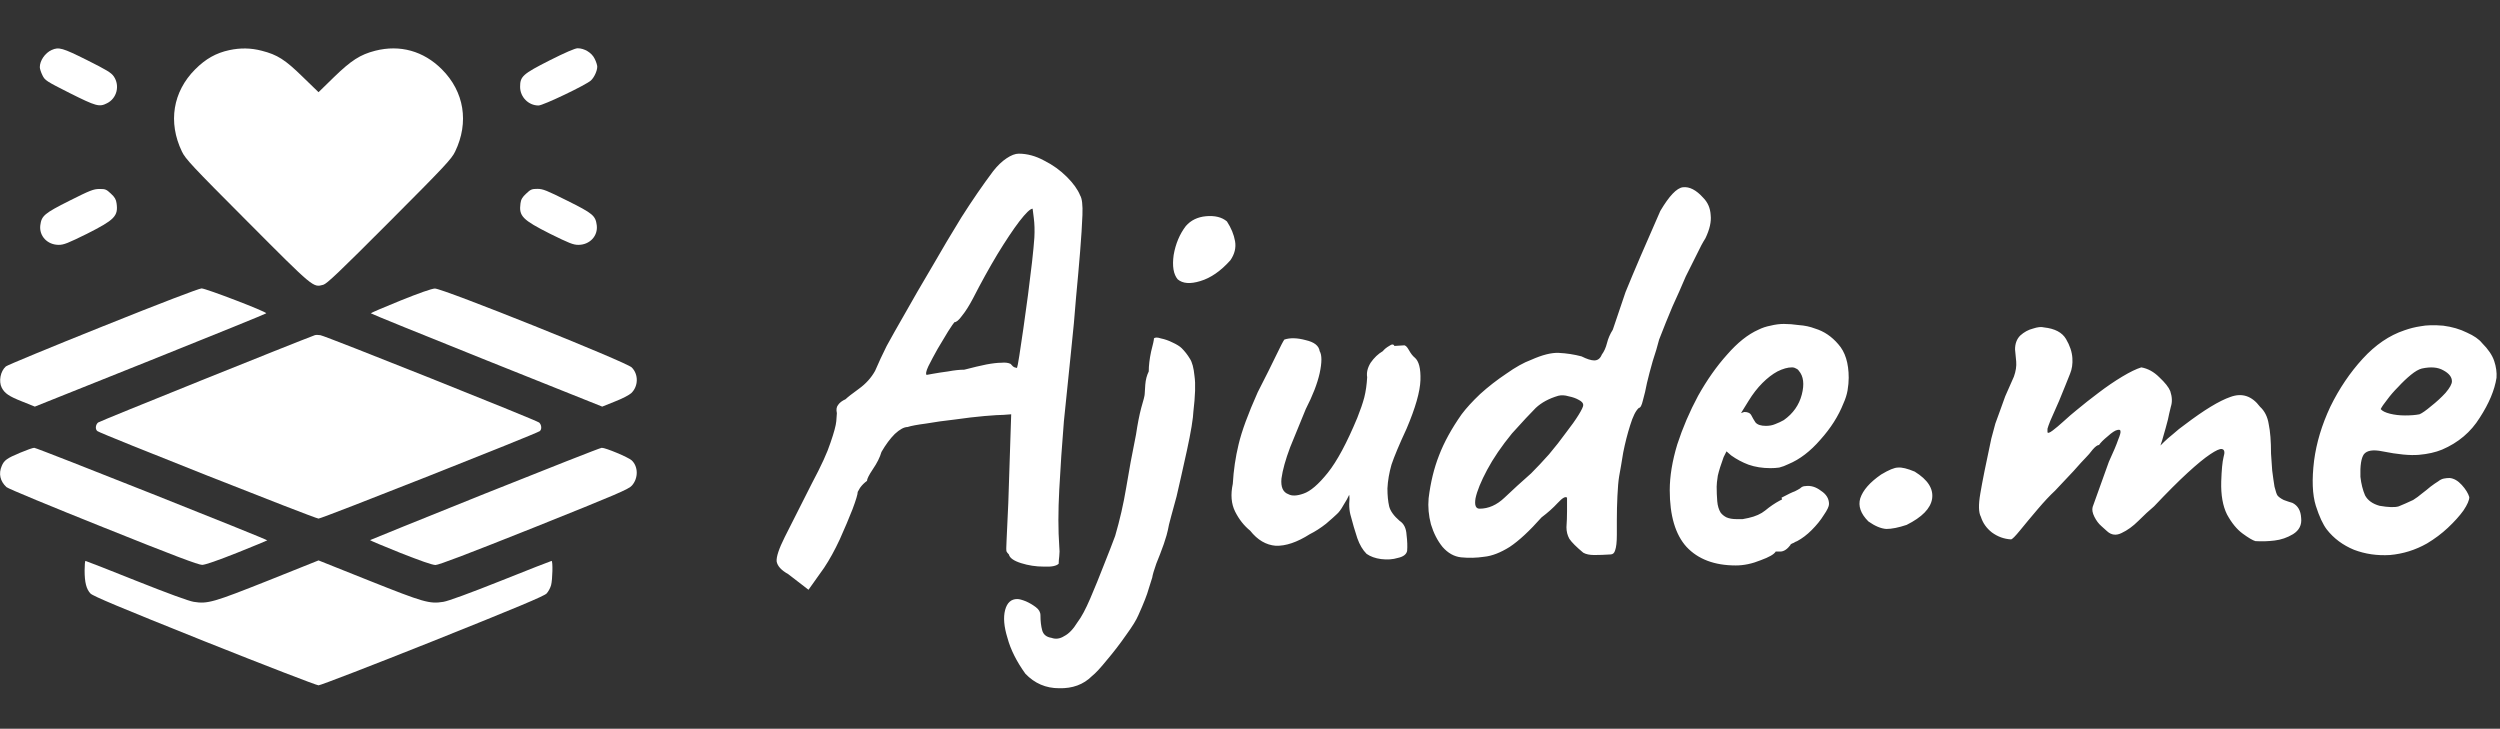 <svg width="518" height="151" viewBox="0 0 518 151" fill="none" xmlns="http://www.w3.org/2000/svg">
<rect x="0" y="0" width="518" height="151" fill="#333333" stroke="none"/>
<g clip-path="url(#clip0_896_1815)">
<path d="M10.699 10.361C9.333 10.98 8.25 12.552 8.25 13.919C8.25 14.228 8.482 14.976 8.791 15.595C9.307 16.652 9.539 16.806 14.438 19.281C19.903 22.014 20.573 22.22 22.172 21.395C24.209 20.39 24.879 17.76 23.59 15.852C23.048 15.053 22.12 14.512 18.021 12.449C12.942 9.923 12.194 9.691 10.699 10.361Z" fill="white"/>
<path d="M47.515 10.387C44.756 10.98 42.616 12.191 40.451 14.357C35.81 18.998 34.779 25.34 37.692 31.398C38.414 32.919 39.755 34.363 51.279 45.913C65.098 59.784 64.866 59.577 66.98 59.01C67.753 58.778 70.177 56.484 80.721 45.913C92.245 34.363 93.586 32.919 94.308 31.398C97.221 25.34 96.19 18.998 91.549 14.357C87.759 10.567 82.887 9.201 77.731 10.516C74.637 11.315 72.781 12.501 69.171 16.007L66 19.101L62.7 15.904C59.065 12.346 57.466 11.341 54.244 10.516C51.975 9.923 49.809 9.897 47.515 10.387Z" fill="white"/>
<path d="M113.902 12.501C108.307 15.337 107.766 15.827 107.766 17.992C107.766 20.106 109.493 21.859 111.581 21.859C112.535 21.859 121.43 17.605 122.435 16.677C123.131 16.033 123.75 14.666 123.75 13.816C123.75 13.506 123.518 12.759 123.209 12.166C122.616 10.928 121.095 10 119.677 10C119.161 10 117.073 10.902 113.902 12.501Z" fill="white"/>
<path d="M14.412 41.582C9.178 44.212 8.611 44.702 8.353 46.661C8.07 48.878 9.797 50.734 12.169 50.734C13.226 50.734 14.102 50.373 18.021 48.44C23.744 45.552 24.518 44.779 24.157 42.149C24.054 41.324 23.77 40.834 22.971 40.112C22.043 39.236 21.811 39.133 20.573 39.159C19.387 39.159 18.614 39.468 14.412 41.582Z" fill="white"/>
<path d="M109.029 40.112C108.23 40.834 107.946 41.324 107.843 42.149C107.482 44.779 108.255 45.552 113.979 48.44C117.898 50.373 118.774 50.734 119.831 50.734C122.203 50.734 123.93 48.878 123.647 46.661C123.389 44.676 122.822 44.212 117.537 41.582C113.309 39.468 112.484 39.133 111.375 39.133C110.215 39.133 109.931 39.236 109.029 40.112Z" fill="white"/>
<path d="M21.295 67.621C10.544 71.927 1.521 75.665 1.212 75.923C0.077 76.928 -0.309 79.016 0.361 80.331C0.98 81.517 1.856 82.11 4.589 83.193L7.219 84.25L31.195 74.659C44.395 69.374 55.172 64.991 55.172 64.914C55.172 64.553 42.642 59.758 41.766 59.758C41.198 59.784 33.438 62.748 21.295 67.621Z" fill="white"/>
<path d="M82.964 62.284C79.587 63.651 76.828 64.837 76.828 64.914C76.828 64.991 87.605 69.374 100.805 74.659L124.781 84.25L127.411 83.193C128.88 82.626 130.376 81.852 130.788 81.466C132.284 80.048 132.335 77.573 130.891 76.129C129.757 74.995 91.678 59.732 90.106 59.784C89.435 59.809 86.857 60.712 82.964 62.284Z" fill="white"/>
<path d="M65.227 69.452C61.643 70.766 20.625 87.266 20.316 87.55C19.774 88.014 19.697 88.968 20.187 89.329C20.909 89.896 65.304 107.453 66 107.453C66.696 107.453 111.091 89.896 111.839 89.329C112.303 88.968 112.226 88.014 111.71 87.55C111.143 87.06 67.444 69.606 66.387 69.452C65.974 69.374 65.433 69.374 65.227 69.452Z" fill="white"/>
<path d="M4.151 93.815C1.444 94.949 0.851 95.362 0.361 96.548C-0.335 98.146 0.026 99.719 1.341 100.93C1.65 101.24 10.699 104.978 21.398 109.258C36.094 115.162 41.121 117.044 41.895 117.044C42.565 117.018 45.091 116.141 49.113 114.543C52.516 113.177 55.327 112.016 55.378 111.965C55.533 111.81 7.58 92.758 7.09 92.784C6.806 92.784 5.491 93.248 4.151 93.815Z" fill="white"/>
<path d="M100.444 102.297C87.424 107.53 76.725 111.862 76.673 111.913C76.622 111.965 79.432 113.151 82.912 114.543C87.012 116.167 89.59 117.07 90.234 117.07C90.905 117.07 97.169 114.672 110.679 109.284C127.927 102.374 130.273 101.369 130.943 100.595C132.284 99.074 132.258 96.677 130.891 95.388C130.195 94.743 125.452 92.758 124.678 92.784C124.369 92.784 113.489 97.089 100.444 102.297Z" fill="white"/>
<path d="M17.531 118.204C17.531 120.679 17.892 122.071 18.743 122.973C19.259 123.515 24.982 125.913 42.307 132.848C54.914 137.875 65.588 142 66 142C66.412 142 77.086 137.875 89.693 132.848C107.018 125.913 112.741 123.515 113.257 122.973C113.618 122.587 114.03 121.813 114.185 121.246C114.495 120.086 114.572 116.219 114.288 116.219C114.185 116.219 109.441 118.075 103.77 120.344C97.298 122.922 92.864 124.546 91.859 124.701C88.971 125.165 87.785 124.804 76.519 120.318L66 116.116L55.507 120.318C44.215 124.804 43.029 125.165 40.141 124.701C39.136 124.546 34.702 122.922 28.23 120.344C22.559 118.075 17.815 116.219 17.712 116.219C17.609 116.219 17.531 117.121 17.531 118.204Z" fill="white"/>
</g>
<path d="M163.32 118.96C161.88 118.16 161.08 117.28 160.92 116.32C160.84 115.36 161.4 113.68 162.6 111.28C163.8 108.88 165.68 105.16 168.24 100.12C170.16 96.52 171.44 93.72 172.08 91.72C172.8 89.64 173.2 88.16 173.28 87.28C173.36 86.4 173.4 85.84 173.4 85.6C173.24 84.88 173.32 84.32 173.64 83.92C173.96 83.44 174.48 83.04 175.2 82.72C175.6 82.32 176.52 81.6 177.96 80.56C179.4 79.52 180.52 78.28 181.32 76.84C182.04 75.16 182.84 73.44 183.72 71.68C184.68 69.92 185.92 67.72 187.44 65.08C188.96 62.36 191 58.84 193.56 54.52C195.16 51.72 197.04 48.56 199.2 45.04C201.44 41.52 203.64 38.32 205.8 35.44C206.68 34.32 207.6 33.44 208.56 32.8C209.52 32.16 210.36 31.84 211.08 31.84C212.84 31.84 214.6 32.32 216.36 33.28C218.12 34.16 219.68 35.28 221.04 36.64C222.4 38 223.32 39.28 223.8 40.48C224.2 41.12 224.36 42.48 224.28 44.56C224.2 46.64 224.04 49.16 223.8 52.12C223.56 55.08 223.28 58.24 222.96 61.6C222.72 64.88 222.36 68.76 221.88 73.24C221.4 77.72 220.92 82.4 220.44 87.28C220.04 92.16 219.72 96.88 219.48 101.44C219.24 105.92 219.24 109.84 219.48 113.2C219.56 113.92 219.56 114.6 219.48 115.24C219.4 115.88 219.36 116.4 219.36 116.8C218.88 117.28 217.84 117.48 216.24 117.4C214.64 117.4 213.08 117.16 211.56 116.68C210.04 116.2 209.2 115.6 209.04 114.88C208.8 114.64 208.64 114.44 208.56 114.28C208.48 114.12 208.48 113.36 208.56 112C208.64 110.56 208.76 107.96 208.92 104.2L209.52 85.84L207.96 85.96C207.24 85.96 205.92 86.04 204 86.2C202.16 86.36 200.12 86.6 197.88 86.92C195.72 87.16 193.72 87.44 191.88 87.76C190.04 88 188.76 88.24 188.04 88.48C187.32 88.48 186.44 88.96 185.4 89.92C184.44 90.88 183.52 92.12 182.64 93.64C182.32 94.76 181.72 95.96 180.84 97.24C180.04 98.44 179.64 99.24 179.64 99.64C179.08 100.04 178.6 100.52 178.2 101.08C177.88 101.64 177.72 101.92 177.72 101.92C177.72 102.4 177.36 103.6 176.64 105.52C175.92 107.36 175.04 109.44 174 111.76C172.96 114 171.88 115.96 170.76 117.64L167.52 122.2L163.32 118.96ZM192 77.68C192 77.68 192.44 77.6 193.32 77.44C194.2 77.28 195.24 77.12 196.44 76.96C197.72 76.72 198.84 76.6 199.8 76.6C201.64 76.12 203.16 75.76 204.36 75.52C205.64 75.28 206.68 75.16 207.48 75.16C208.28 75.08 208.92 75.16 209.4 75.4C209.72 75.8 210 76.04 210.24 76.12C210.56 76.2 210.72 76.24 210.72 76.24C210.8 76.08 210.96 75.24 211.2 73.72C211.44 72.2 211.72 70.32 212.04 68.08C212.36 65.84 212.68 63.52 213 61.12C213.32 58.64 213.6 56.36 213.84 54.28C214.08 52.12 214.24 50.44 214.32 49.24C214.4 47.72 214.36 46.36 214.2 45.16C214.04 43.88 213.96 43.24 213.96 43.24C213.48 43.24 212.56 44.12 211.2 45.88C209.92 47.56 208.4 49.84 206.64 52.72C204.96 55.52 203.28 58.56 201.6 61.84C200.8 63.36 200.04 64.56 199.32 65.44C198.68 66.32 198.16 66.76 197.76 66.76C197.6 66.92 197.16 67.56 196.44 68.68C195.8 69.72 195.08 70.92 194.28 72.28C193.56 73.56 192.92 74.76 192.36 75.88C191.88 76.92 191.76 77.52 192 77.68ZM226.261 140.08C224.501 141.84 222.221 142.68 219.421 142.6C216.701 142.6 214.381 141.6 212.461 139.6C210.621 137.04 209.381 134.56 208.741 132.16C208.021 129.84 207.861 127.92 208.261 126.4C208.661 124.88 209.501 124.12 210.781 124.12C211.181 124.12 211.781 124.28 212.581 124.6C213.301 124.92 213.981 125.32 214.621 125.8C215.261 126.28 215.581 126.84 215.581 127.48C215.581 128.68 215.701 129.72 215.941 130.6C216.181 131.48 216.821 132 217.861 132.16C218.741 132.48 219.621 132.36 220.501 131.8C221.461 131.32 222.381 130.36 223.261 128.92C224.061 127.88 224.941 126.24 225.901 124C226.861 121.76 227.821 119.4 228.781 116.92C229.741 114.52 230.501 112.56 231.061 111.04C232.021 107.76 232.781 104.44 233.341 101.08C233.901 97.64 234.581 93.96 235.381 90.04C235.701 87.88 236.061 86.04 236.461 84.52C236.941 82.92 237.181 81.96 237.181 81.64C237.181 81.32 237.221 80.68 237.301 79.72C237.381 78.68 237.621 77.76 238.021 76.96C238.021 75.76 238.181 74.4 238.501 72.88C238.901 71.36 239.101 70.44 239.101 70.12C239.341 69.88 239.821 69.88 240.541 70.12C241.341 70.28 242.141 70.56 242.941 70.96C243.821 71.36 244.461 71.76 244.861 72.16C245.501 72.8 246.061 73.52 246.541 74.32C247.021 75.04 247.341 76.24 247.501 77.92C247.741 79.52 247.661 82 247.261 85.36C247.261 85.84 247.141 86.84 246.901 88.36C246.661 89.8 246.341 91.44 245.941 93.28C245.541 95.12 245.141 96.92 244.741 98.68C244.341 100.36 244.021 101.76 243.781 102.88C243.461 104.08 243.101 105.4 242.701 106.84C242.301 108.28 242.061 109.28 241.981 109.84C241.901 110.32 241.621 111.28 241.141 112.72C240.661 114.08 240.141 115.44 239.581 116.8C239.101 118.16 238.821 119.12 238.741 119.68C238.661 120 238.421 120.76 238.021 121.96C237.701 123.16 236.981 125 235.861 127.48C235.461 128.44 234.621 129.8 233.341 131.56C232.061 133.4 230.741 135.12 229.381 136.72C228.021 138.4 226.981 139.52 226.261 140.08ZM244.021 57.88C243.141 56.84 242.861 55.16 243.181 52.84C243.581 50.52 244.421 48.52 245.701 46.84C246.741 45.64 248.141 44.96 249.901 44.8C251.741 44.64 253.181 45 254.221 45.88C255.101 47.24 255.661 48.6 255.901 49.96C256.141 51.32 255.821 52.64 254.941 53.92C252.941 56.16 250.861 57.6 248.701 58.24C246.621 58.88 245.061 58.76 244.021 57.88ZM283.156 114.76C282.356 113.96 281.716 112.88 281.236 111.52C280.756 110.08 280.276 108.44 279.796 106.6C279.636 105.96 279.556 105.24 279.556 104.44C279.636 103.64 279.636 103 279.556 102.52C279.316 103.08 278.916 103.8 278.356 104.68C277.876 105.56 277.396 106.2 276.916 106.6C276.596 106.92 275.876 107.56 274.756 108.52C273.636 109.4 272.516 110.12 271.396 110.68C268.756 112.36 266.396 113.16 264.316 113.08C262.316 112.92 260.556 111.88 259.036 109.96C257.756 108.92 256.716 107.6 255.916 106C255.116 104.4 254.956 102.48 255.436 100.24C255.596 97.44 255.996 94.72 256.636 92.08C257.276 89.36 258.596 85.76 260.596 81.28C262.276 78 263.556 75.44 264.436 73.6C265.316 71.76 265.876 70.68 266.116 70.36C267.316 69.96 268.796 70 270.556 70.48C272.316 70.88 273.276 71.64 273.436 72.76C273.916 73.56 273.916 75.08 273.436 77.32C272.956 79.48 271.996 81.96 270.556 84.76C269.436 87.48 268.356 90.12 267.316 92.68C266.356 95.24 265.756 97.4 265.516 99.16C265.356 100.92 265.836 102 266.956 102.4C267.676 102.8 268.716 102.76 270.076 102.28C271.516 101.8 273.196 100.36 275.116 97.96C277.036 95.56 279.076 91.76 281.236 86.56C281.876 84.96 282.356 83.56 282.676 82.36C282.996 81.08 283.196 79.68 283.276 78.16C283.116 77.2 283.356 76.2 283.996 75.16C284.716 74.12 285.556 73.32 286.516 72.76C286.836 72.36 287.276 72 287.836 71.68C288.396 71.28 288.756 71.28 288.916 71.68L290.836 71.56C291.156 71.48 291.516 71.8 291.916 72.52C292.316 73.24 292.716 73.76 293.116 74.08C293.996 74.8 294.396 76.36 294.316 78.76C294.236 81.16 293.276 84.52 291.436 88.84C289.916 92.12 288.876 94.6 288.316 96.28C287.836 97.96 287.556 99.6 287.476 101.2C287.476 102.64 287.596 103.88 287.836 104.92C288.076 105.88 288.796 106.88 289.996 107.92C290.876 108.48 291.356 109.44 291.436 110.8C291.596 112.08 291.636 113.2 291.556 114.16C291.396 114.88 290.756 115.36 289.636 115.6C288.596 115.92 287.436 116 286.156 115.84C284.956 115.68 283.956 115.32 283.156 114.76ZM333.69 114.88C332.49 114.96 331.37 115 330.33 115C329.37 115 328.61 114.84 328.05 114.52C326.61 113.32 325.65 112.36 325.17 111.64C324.77 110.92 324.57 110.12 324.57 109.24C324.65 108.12 324.69 107 324.69 105.88C324.69 104.68 324.69 103.76 324.69 103.12C324.37 102.8 323.73 103.16 322.77 104.2C321.81 105.24 320.69 106.24 319.41 107.2C316.93 110 314.73 112.04 312.81 113.32C310.89 114.52 309.13 115.2 307.53 115.36C305.93 115.6 304.33 115.64 302.73 115.48C301.29 115.32 300.01 114.6 298.89 113.32C297.85 112.04 297.05 110.48 296.49 108.64C296.01 106.8 295.85 105 296.01 103.24C296.41 99.96 297.13 97 298.17 94.36C299.21 91.64 300.77 88.8 302.85 85.84C303.81 84.56 305.09 83.16 306.69 81.64C308.37 80.12 310.17 78.72 312.09 77.44C314.01 76.08 315.73 75.12 317.25 74.56C319.57 73.52 321.49 73.04 323.01 73.12C324.61 73.2 326.17 73.44 327.69 73.84C328.81 74.4 329.69 74.68 330.33 74.68C331.05 74.68 331.57 74.28 331.89 73.48C332.37 72.84 332.73 72.04 332.97 71.08C333.21 70.12 333.61 69.2 334.17 68.32L336.81 60.52C337.69 58.36 338.73 55.88 339.93 53.08C341.13 50.28 342.49 47.16 344.01 43.72C345.85 40.6 347.41 38.96 348.69 38.8C350.05 38.64 351.45 39.36 352.89 40.96C353.85 41.92 354.37 43.12 354.45 44.56C354.61 45.92 354.25 47.52 353.37 49.36C352.81 50.24 352.21 51.36 351.57 52.72C350.93 54 350.17 55.52 349.29 57.28C348.41 59.36 347.49 61.44 346.53 63.52C345.65 65.6 344.73 67.88 343.77 70.36C343.45 71.64 343.01 73.12 342.45 74.8C341.97 76.48 341.57 78 341.25 79.36C341.01 80.64 340.73 81.84 340.41 82.96C340.17 84 339.89 84.52 339.57 84.52C338.93 85.08 338.33 86.28 337.77 88.12C337.21 89.88 336.73 91.76 336.33 93.76C336.01 95.76 335.73 97.4 335.49 98.68C335.33 99.64 335.21 101 335.13 102.76C335.05 104.44 335.01 106.08 335.01 107.68C335.01 109.2 335.01 110.24 335.01 110.8C335.01 112.32 334.89 113.4 334.65 114.04C334.49 114.6 334.17 114.88 333.69 114.88ZM306.57 105.4C308.41 105.4 310.13 104.64 311.73 103.12C313.41 101.52 315.25 99.84 317.25 98.08C318.45 96.88 319.69 95.56 320.97 94.12C322.25 92.6 323.41 91.12 324.45 89.68C325.57 88.24 326.45 87 327.09 85.96C327.73 84.92 328.05 84.24 328.05 83.92C328.05 83.52 327.73 83.16 327.09 82.84C326.53 82.52 325.85 82.28 325.05 82.12C324.25 81.88 323.53 81.84 322.89 82C320.97 82.56 319.41 83.4 318.21 84.52C317.09 85.64 315.45 87.4 313.29 89.8C311.13 92.44 309.41 94.96 308.13 97.36C306.85 99.76 306.05 101.72 305.73 103.24C305.49 104.68 305.77 105.4 306.57 105.4ZM359.651 117.16C355.251 117.16 351.851 115.88 349.451 113.32C347.131 110.76 345.971 106.84 345.971 101.56C345.971 98.68 346.491 95.52 347.531 92.08C348.651 88.64 350.091 85.28 351.851 82C353.691 78.72 355.691 75.88 357.851 73.48C360.011 71 362.171 69.28 364.331 68.32C365.131 67.92 365.971 67.64 366.851 67.48C367.811 67.24 368.731 67.12 369.611 67.12C370.571 67.12 371.611 67.2 372.731 67.36C373.931 67.44 375.051 67.68 376.091 68.08C377.931 68.64 379.531 69.72 380.891 71.32C382.331 72.92 383.051 75.24 383.051 78.28C383.051 79.08 382.971 79.96 382.811 80.92C382.651 81.8 382.371 82.68 381.971 83.56C380.931 86.2 379.331 88.72 377.171 91.12C375.091 93.52 372.891 95.2 370.571 96.16C369.931 96.48 369.291 96.72 368.651 96.88C368.091 96.96 367.491 97 366.851 97C365.171 97 363.651 96.76 362.291 96.28C361.011 95.8 359.811 95.16 358.691 94.36L357.731 93.52L357.131 94.72C356.571 96.24 356.171 97.52 355.931 98.56C355.771 99.6 355.691 100.36 355.691 100.84C355.691 101.8 355.731 102.8 355.811 103.84C355.891 104.8 356.131 105.6 356.531 106.24C356.851 106.64 357.251 106.96 357.731 107.2C358.291 107.44 358.971 107.56 359.771 107.56C360.251 107.56 360.691 107.56 361.091 107.56C361.571 107.48 361.971 107.4 362.291 107.32C363.731 107 364.891 106.48 365.771 105.76C366.731 104.96 367.731 104.28 368.771 103.72L369.251 103.48L369.131 103.12C370.491 102.4 371.411 101.96 371.891 101.8C372.371 101.56 372.731 101.36 372.971 101.2C373.291 100.88 373.651 100.72 374.051 100.72C375.171 100.56 376.251 100.88 377.291 101.68C378.411 102.4 378.971 103.32 378.971 104.44C378.971 104.92 378.611 105.68 377.891 106.72C377.251 107.76 376.411 108.8 375.371 109.84C374.411 110.8 373.411 111.56 372.371 112.12C372.131 112.2 371.891 112.32 371.651 112.48C371.411 112.56 371.171 112.68 370.931 112.84H371.051C370.331 113.8 369.611 114.28 368.891 114.28H367.931C367.611 114.84 366.571 115.44 364.811 116.08C363.051 116.8 361.331 117.16 359.651 117.16ZM365.891 88.24C366.611 88.24 367.251 88.12 367.811 87.88C368.451 87.64 369.051 87.36 369.611 87.04C371.531 85.68 372.771 83.92 373.331 81.76C373.891 79.6 373.691 77.96 372.731 76.84C372.571 76.6 372.371 76.44 372.131 76.36C371.891 76.2 371.611 76.12 371.291 76.12C370.411 76.12 369.411 76.4 368.291 76.96C367.251 77.52 366.211 78.32 365.171 79.36C364.131 80.4 363.171 81.64 362.291 83.08L360.731 85.6C360.891 85.52 361.011 85.48 361.091 85.48C361.251 85.4 361.371 85.36 361.451 85.36C362.171 85.36 362.651 85.6 362.891 86.08C363.131 86.56 363.411 87.04 363.731 87.52C364.131 88 364.851 88.24 365.891 88.24ZM395.049 108.76C393.369 109.32 391.969 109.6 390.849 109.6C389.729 109.52 388.489 109 387.129 108.04C385.529 106.44 384.969 104.84 385.449 103.24C386.009 101.56 387.449 99.92 389.769 98.32C391.369 97.36 392.529 96.88 393.249 96.88C394.049 96.8 395.209 97.08 396.729 97.72C399.449 99.4 400.649 101.28 400.329 103.36C400.009 105.36 398.249 107.16 395.049 108.76ZM467.318 112.12C466.758 111.96 465.878 111.44 464.678 110.56C463.478 109.68 462.398 108.36 461.438 106.6C460.558 104.84 460.158 102.56 460.238 99.76C460.318 97.36 460.478 95.68 460.718 94.72C461.038 93.68 460.918 93.12 460.358 93.04C459.958 92.96 459.158 93.32 457.958 94.12C456.758 94.92 455.198 96.2 453.278 97.96C451.358 99.72 449.038 102.04 446.318 104.92C445.358 105.72 444.278 106.72 443.078 107.92C441.958 109.04 440.798 109.88 439.598 110.44C438.478 111 437.478 110.88 436.598 110.08L435.398 109C434.838 108.52 434.358 107.88 433.958 107.08C433.558 106.28 433.438 105.6 433.598 105.04L436.958 95.68C437.918 93.6 438.558 92.08 438.878 91.12C439.278 90.16 439.438 89.56 439.358 89.32C439.358 89.08 439.158 89 438.758 89.08C438.278 89.16 437.598 89.6 436.718 90.4C435.838 91.12 435.238 91.72 434.918 92.2C434.598 92.2 434.158 92.52 433.598 93.16C433.118 93.8 432.638 94.36 432.158 94.84C431.678 95.32 430.838 96.24 429.638 97.6C428.438 98.88 427.158 100.24 425.798 101.68C424.758 102.64 423.558 103.92 422.198 105.52C420.838 107.12 419.638 108.56 418.598 109.84C417.558 111.12 416.918 111.76 416.678 111.76C415.238 111.68 413.918 111.2 412.718 110.32C411.598 109.44 410.838 108.36 410.438 107.08C409.958 106.2 409.918 104.6 410.318 102.28C410.718 99.88 411.478 96.08 412.598 90.88C412.918 89.68 413.198 88.64 413.438 87.76C413.758 86.88 414.078 86 414.398 85.12C414.718 84.24 415.078 83.24 415.478 82.12C415.958 81 416.558 79.64 417.278 78.04C417.678 76.92 417.838 75.88 417.758 74.92C417.678 73.88 417.598 73.04 417.518 72.4C417.518 71.2 417.878 70.24 418.598 69.52C419.398 68.8 420.278 68.32 421.238 68.08C422.198 67.76 422.958 67.68 423.518 67.84C425.758 68.08 427.278 68.88 428.078 70.24C428.878 71.6 429.318 72.92 429.398 74.2C429.478 75.4 429.318 76.48 428.918 77.44C428.518 78.4 428.198 79.2 427.958 79.84L426.638 83.08C425.838 84.92 425.238 86.28 424.838 87.16C424.518 87.96 424.318 88.52 424.238 88.84C424.238 89.08 424.238 89.32 424.238 89.56C424.318 89.8 424.678 89.68 425.318 89.2C425.958 88.72 426.718 88.08 427.598 87.28C428.558 86.4 429.438 85.64 430.238 85C431.678 83.8 433.198 82.6 434.798 81.4C436.478 80.12 438.118 79 439.718 78.04C441.318 77.08 442.638 76.44 443.678 76.12C445.038 76.36 446.278 77.04 447.398 78.16C448.598 79.28 449.358 80.24 449.678 81.04C450.078 82.24 450.118 83.32 449.798 84.28C449.558 85.24 449.358 86.12 449.198 86.92C449.118 87.24 448.958 87.84 448.718 88.72C448.478 89.6 448.238 90.44 447.998 91.24C447.758 91.96 447.638 92.32 447.638 92.32C447.638 92.32 447.878 92.08 448.358 91.6C448.838 91.12 449.478 90.56 450.278 89.92C451.078 89.2 451.878 88.56 452.678 88C456.678 84.96 459.838 83.04 462.158 82.24C464.558 81.36 466.598 82.04 468.278 84.28C469.238 85.16 469.838 86.36 470.078 87.88C470.398 89.4 470.558 91.44 470.558 94C470.638 95.04 470.718 96.2 470.798 97.48C470.958 98.76 471.118 99.88 471.278 100.84C471.518 101.8 471.718 102.4 471.878 102.64C472.118 102.96 472.558 103.28 473.198 103.6C473.838 103.84 474.438 104.04 474.998 104.2C476.118 104.76 476.718 105.8 476.798 107.32C476.958 108.76 476.398 109.88 475.118 110.68C473.918 111.4 472.638 111.84 471.278 112C469.998 112.16 468.678 112.2 467.318 112.12ZM502.879 112.6C500.479 113.96 497.919 114.76 495.199 115C492.559 115.16 490.079 114.8 487.759 113.92C485.439 112.96 483.559 111.56 482.119 109.72C481.319 108.68 480.559 107.04 479.839 104.8C479.119 102.48 478.999 99.36 479.479 95.44C479.959 91.76 481.079 88.04 482.839 84.28C484.679 80.52 486.919 77.2 489.559 74.32C492.199 71.44 495.079 69.48 498.199 68.44C499.319 68.04 500.439 67.76 501.559 67.6C502.759 67.36 504.319 67.32 506.239 67.48C508.079 67.72 509.719 68.2 511.159 68.92C512.599 69.56 513.639 70.28 514.279 71.08C515.559 72.36 516.399 73.6 516.799 74.8C517.199 76 517.359 77.16 517.279 78.28C516.879 80.84 515.719 83.6 513.799 86.56C511.959 89.52 509.359 91.72 505.999 93.16C504.639 93.72 503.039 94.08 501.199 94.24C499.359 94.4 496.839 94.16 493.639 93.52C491.719 93.12 490.439 93.32 489.799 94.12C489.239 94.92 488.999 96.48 489.079 98.8C489.239 100.24 489.559 101.52 490.039 102.64C490.599 103.68 491.599 104.4 493.039 104.8C494.879 105.12 496.199 105.16 496.999 104.92C497.799 104.6 498.799 104.16 499.999 103.6C500.639 103.2 501.239 102.76 501.799 102.28C502.439 101.8 503.039 101.32 503.599 100.84C504.239 100.36 504.759 100 505.159 99.76C505.559 99.44 505.959 99.24 506.359 99.16C506.759 99.08 507.159 99.04 507.559 99.04C508.439 99.12 509.279 99.6 510.079 100.48C510.879 101.36 511.399 102.2 511.639 103C511.639 103.64 511.239 104.56 510.439 105.76C509.639 106.88 508.559 108.08 507.199 109.36C505.919 110.56 504.479 111.64 502.879 112.6ZM501.319 85.84C501.879 85.6 502.679 85.04 503.719 84.16C504.839 83.28 505.839 82.36 506.719 81.4C507.599 80.36 508.039 79.56 508.039 79C508.039 78.12 507.439 77.36 506.239 76.72C505.119 76.08 503.639 75.96 501.799 76.36C501.159 76.52 500.399 76.96 499.519 77.68C498.639 78.4 497.759 79.24 496.879 80.2C495.999 81.08 495.239 81.96 494.599 82.84C493.959 83.64 493.519 84.28 493.279 84.76C493.599 85.16 494.239 85.48 495.199 85.72C496.159 85.96 497.199 86.08 498.319 86.08C499.519 86.08 500.519 86 501.319 85.84Z" fill="white"/>
<defs>
<clipPath id="clip0_896_1815">
<rect width="132" height="132" fill="white" transform="translate(0 10)"/>
</clipPath>
</defs>
</svg>
